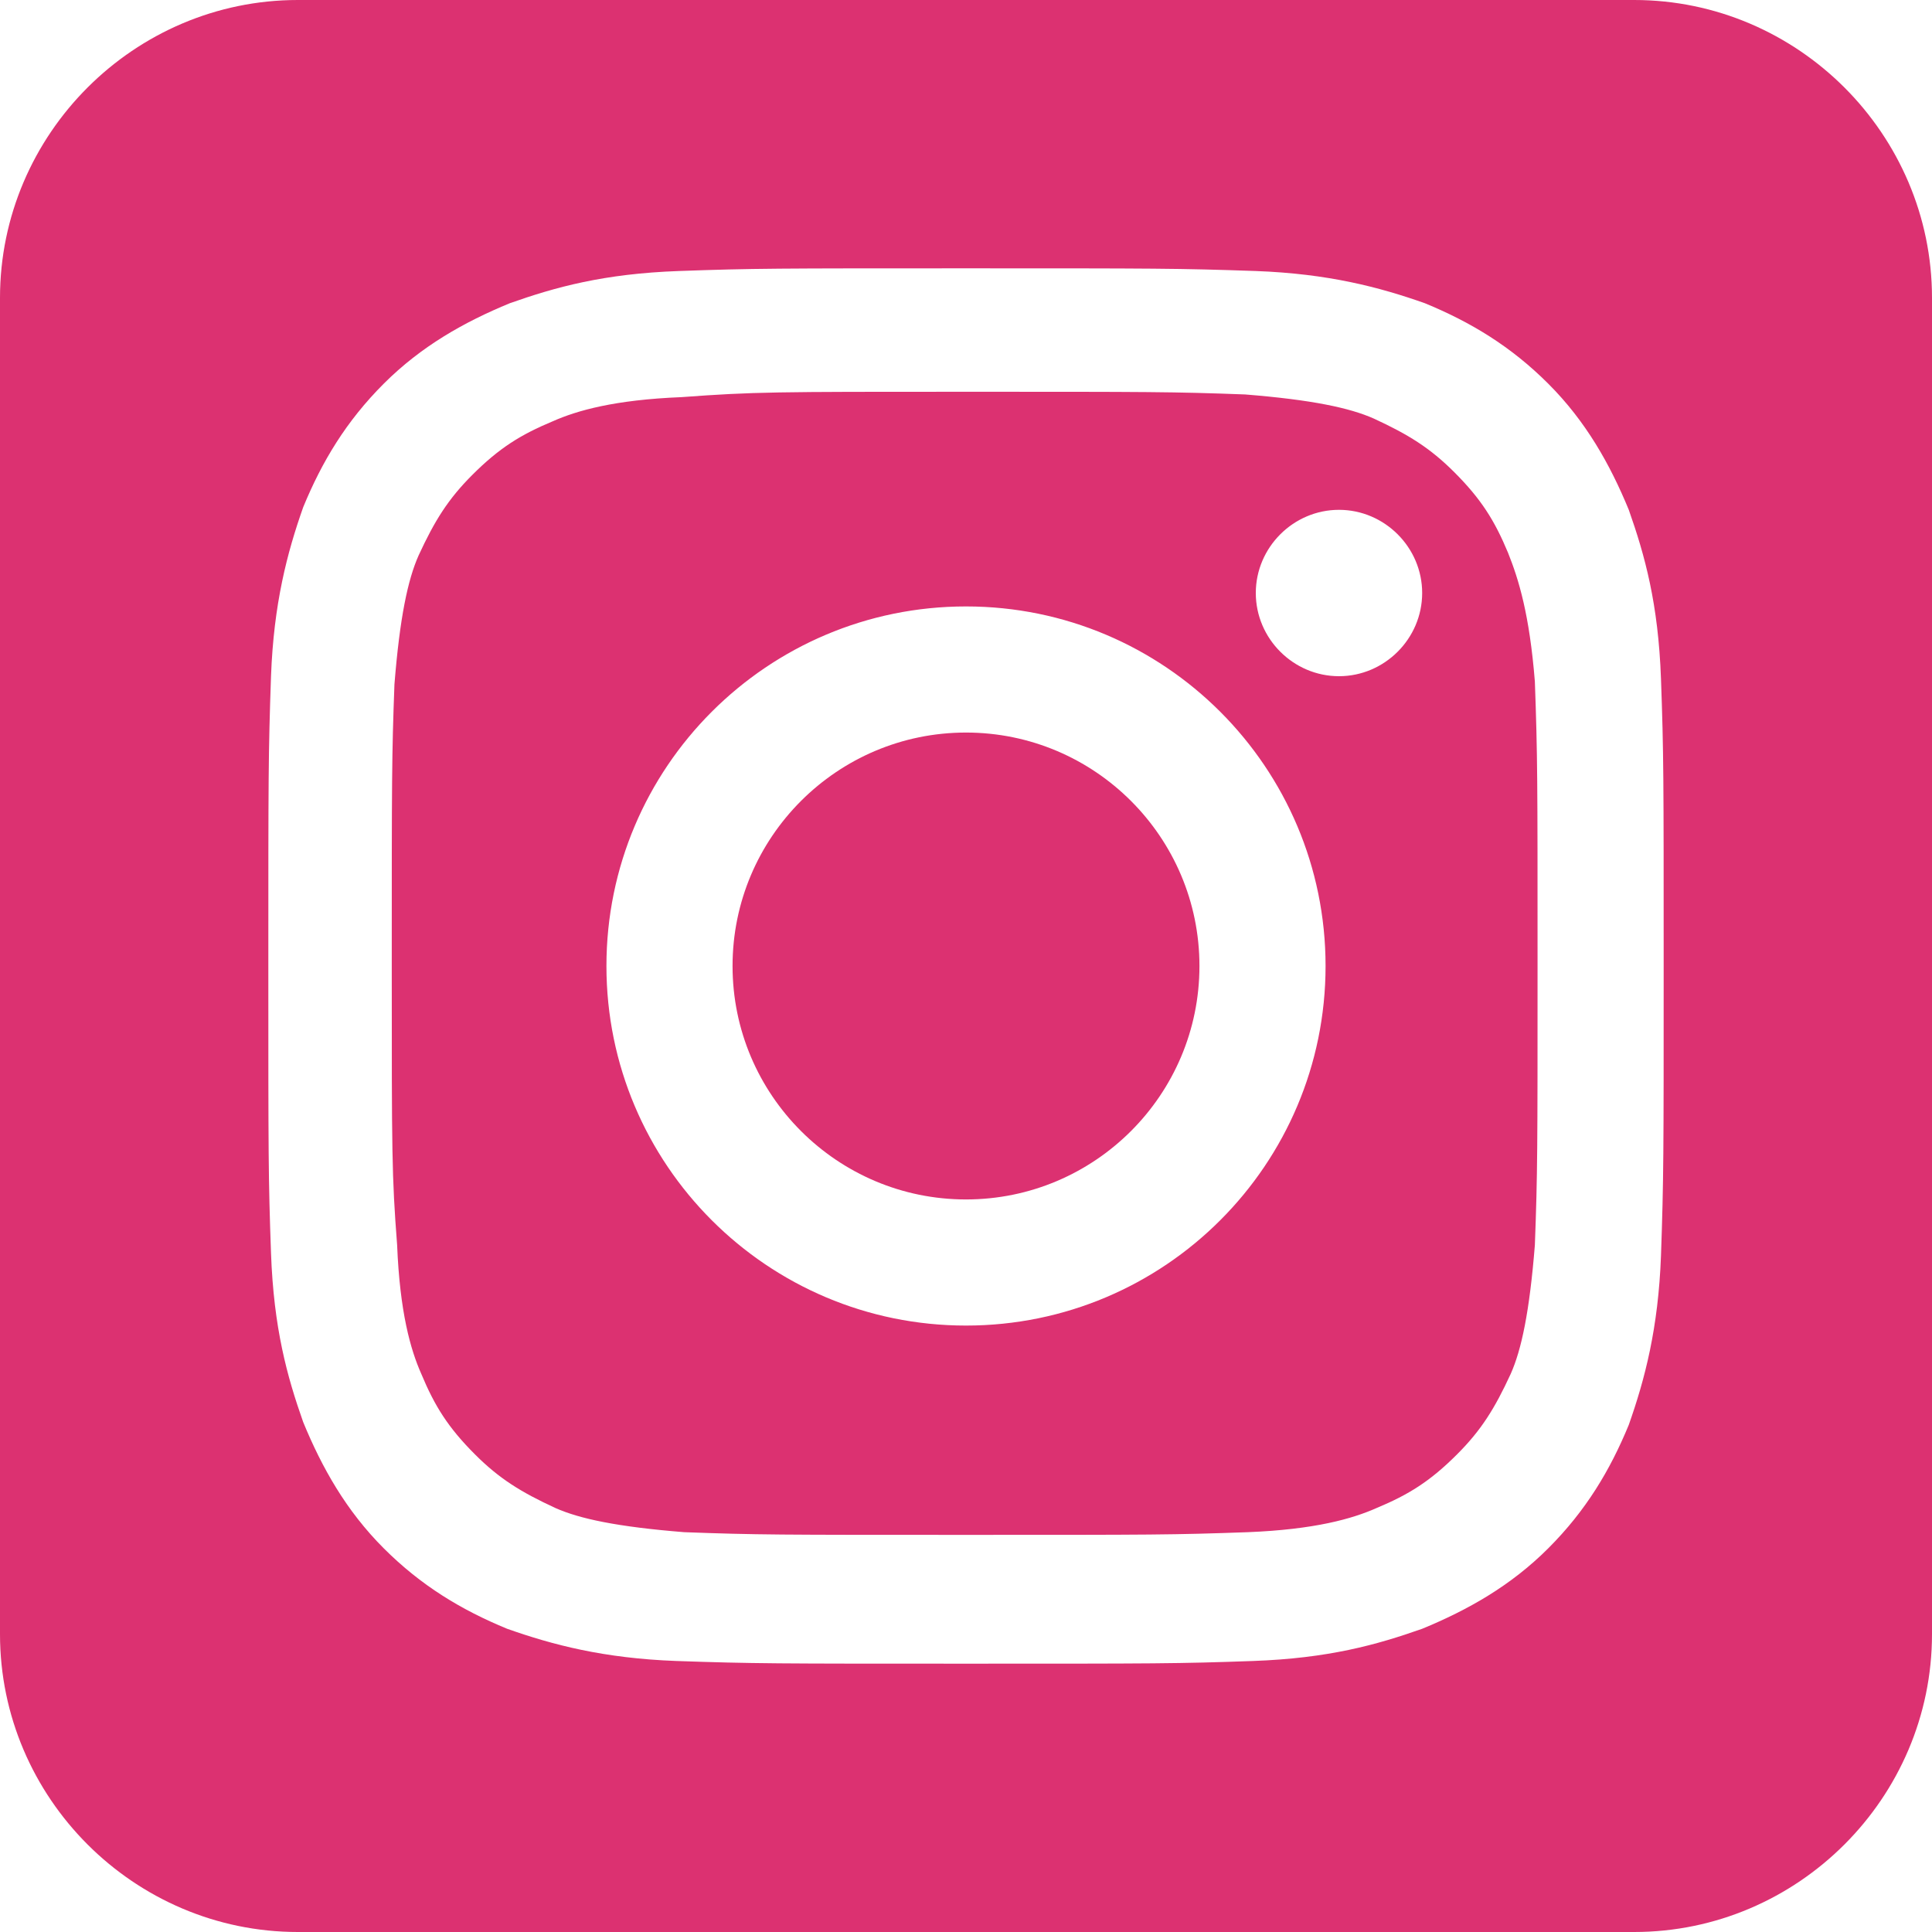 <svg baseProfile='tiny' xmlns='http://www.w3.org/2000/svg' width='72' height='72' viewBox='0 0 72 72' overflow='scroll'><g fill='#DC3171'><path d='M56.2,20.6c-0.5-1.2-1-2-2-3c-0.9-0.9-1.7-1.4-3-2c-0.9-0.4-2.3-0.7-4.8-0.9c-2.7-0.1-3.5-0.1-10.5-0.1 s-7.8,0-10.5,0.2c-2.5,0.1-3.9,0.5-4.8,0.9c-1.2,0.5-2,1-3,2c-0.9,0.9-1.4,1.7-2,3c-0.4,0.9-0.7,2.3-0.9,4.8 c-0.1,2.7-0.1,3.5-0.1,10.5s0,7.8,0.2,10.4c0.1,2.5,0.5,3.9,0.9,4.8c0.5,1.2,1,2,2,3c0.9,0.9,1.7,1.4,3,2c0.9,0.4,2.3,0.7,4.8,0.9 c2.7,0.1,3.5,0.1,10.5,0.1s7.7,0,10.5-0.1c2.5-0.1,3.9-0.5,4.8-0.9c1.2-0.5,2-1,3-2c0.9-0.9,1.4-1.7,2-3c0.4-0.9,0.7-2.3,0.9-4.8 c0.1-2.7,0.1-3.5,0.1-10.5c0-6.9,0-7.7-0.1-10.5C57,22.9,56.6,21.6,56.2,20.6z M36,49.4c-7.4,0-13.4-6-13.4-13.4s6-13.4,13.4-13.4 s13.4,6,13.4,13.4S43.4,49.4,36,49.4z M49.9,25.2c-1.7,0-3.1-1.4-3.1-3.1c0-1.7,1.4-3.1,3.1-3.1c1.7,0,3.1,1.4,3.1,3.1 C53,23.8,51.6,25.2,49.9,25.2z'/><path d='M36,27.3c-4.8,0-8.7,3.9-8.7,8.7s3.9,8.7,8.7,8.7s8.7-3.9,8.7-8.7S40.8,27.3,36,27.3z'/><path d='M60.9,0H11.1C5,0,0,5,0,11.1v49.8C0,67,5,72,11.1,72h49.8C67,72,72,67,72,60.9V11.1C72,5,67,0,60.9,0z M61.9,46.8c-0.1,2.7-0.6,4.6-1.2,6.3c-0.7,1.7-1.6,3.2-3,4.6c-1.4,1.4-3,2.3-4.7,3c-1.7,0.6-3.5,1.1-6.3,1.2 C43.9,62,43.1,62,36,62s-7.9,0-10.8-0.1c-2.7-0.1-4.6-0.6-6.3-1.2c-1.7-0.7-3.2-1.6-4.6-3c-1.4-1.4-2.3-3-3-4.7 c-0.6-1.7-1.1-3.5-1.2-6.3C10,43.9,10,43.1,10,36s0-7.9,0.1-10.8c0.1-2.7,0.6-4.6,1.2-6.3c0.7-1.7,1.6-3.2,3-4.6 c1.4-1.4,3-2.3,4.7-3c1.7-0.6,3.5-1.1,6.3-1.2C28.1,10,28.9,10,36,10s7.9,0,10.8,0.1c2.7,0.1,4.6,0.6,6.3,1.2 c1.7,0.7,3.2,1.6,4.6,3c1.4,1.4,2.3,3,3,4.7c0.6,1.7,1.1,3.5,1.2,6.3C62,28.1,62,28.9,62,36S62,43.9,61.9,46.8z'/></g></svg>